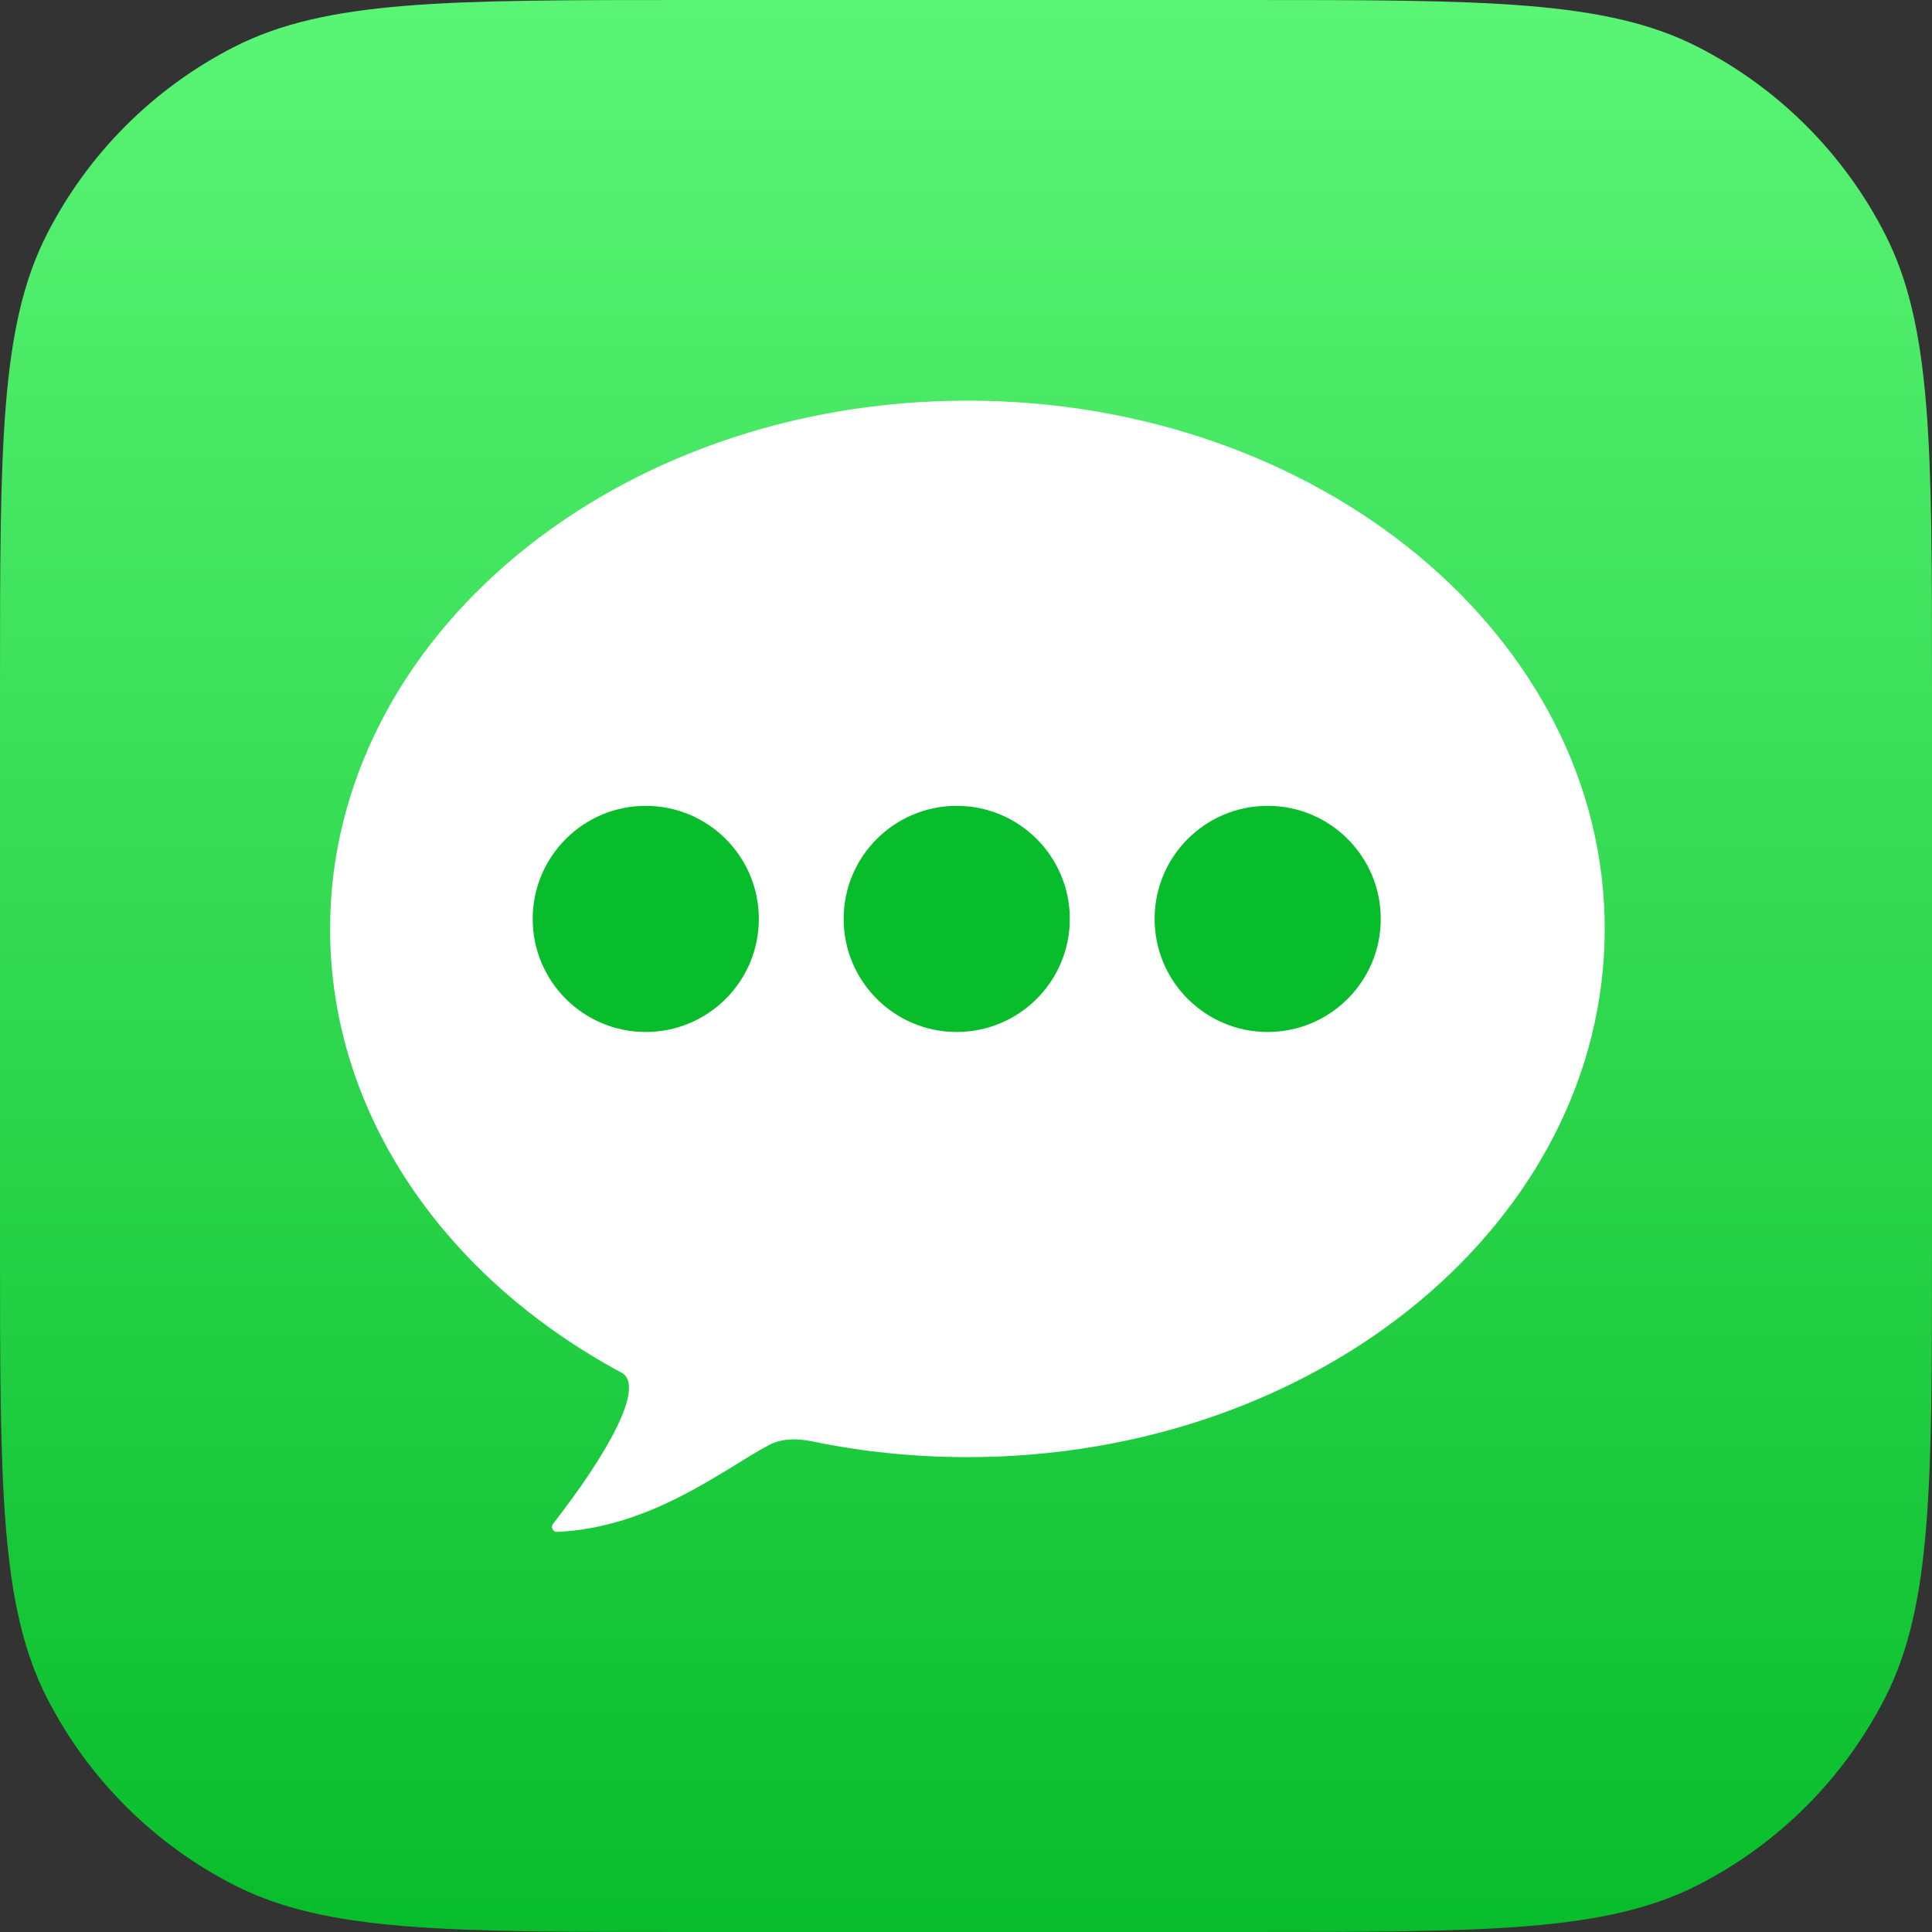 <svg width="366" height="366" viewBox="0 0 366 366" fill="none" xmlns="http://www.w3.org/2000/svg">
<rect x="0" y="0" width="366" height="366" fill="#333333" stroke="none"/>
<g clip-path="url(#clip0_714_20)">
<path d="M0 130.133C0 84.582 0 61.807 8.865 44.409C16.663 29.105 29.105 16.663 44.409 8.865C61.807 0 84.582 0 130.133 0H235.867C281.418 0 304.193 0 321.591 8.865C336.895 16.663 349.337 29.105 357.135 44.409C366 61.807 366 84.582 366 130.133V235.867C366 281.418 366 304.193 357.135 321.591C349.337 336.895 336.895 349.337 321.591 357.135C304.193 366 281.418 366 235.867 366H130.133C84.582 366 61.807 366 44.409 357.135C29.105 349.337 16.663 336.895 8.865 321.591C0 304.193 0 281.418 0 235.867V130.133Z" fill="url(#paint0_linear_714_20)"/>
<path d="M304 175.971C304 231.24 249.946 276.043 183.267 276.043C173.168 276.043 163.358 275.016 153.982 273.079C151.15 272.494 148.197 272.417 145.64 273.769C137.266 278.197 123.485 289.409 105.54 290.203C104.73 290.239 104.277 289.308 104.775 288.668C115.381 275.058 122.292 262.479 117.736 260.033C84.516 242.205 62.534 211.216 62.534 175.971C62.534 120.703 116.588 75.899 183.267 75.899C249.946 75.899 304 120.703 304 175.971Z" fill="white"/>
<circle cx="122.335" cy="174.08" r="21.421" fill="#08BD2B"/>
<circle cx="181.244" cy="174.08" r="21.421" fill="#08BD2B"/>
<circle cx="240.152" cy="174.08" r="21.421" fill="#08BD2B"/>
</g>
<defs>
<linearGradient id="paint0_linear_714_20" x1="183" y1="0" x2="183" y2="366" gradientUnits="userSpaceOnUse">
<stop stop-color="#5AF575"/>
<stop offset="1" stop-color="#08BD2B"/>
</linearGradient>
<clipPath id="clip0_714_20">
<rect width="366" height="366" fill="white"/>
</clipPath>
</defs>
</svg>

